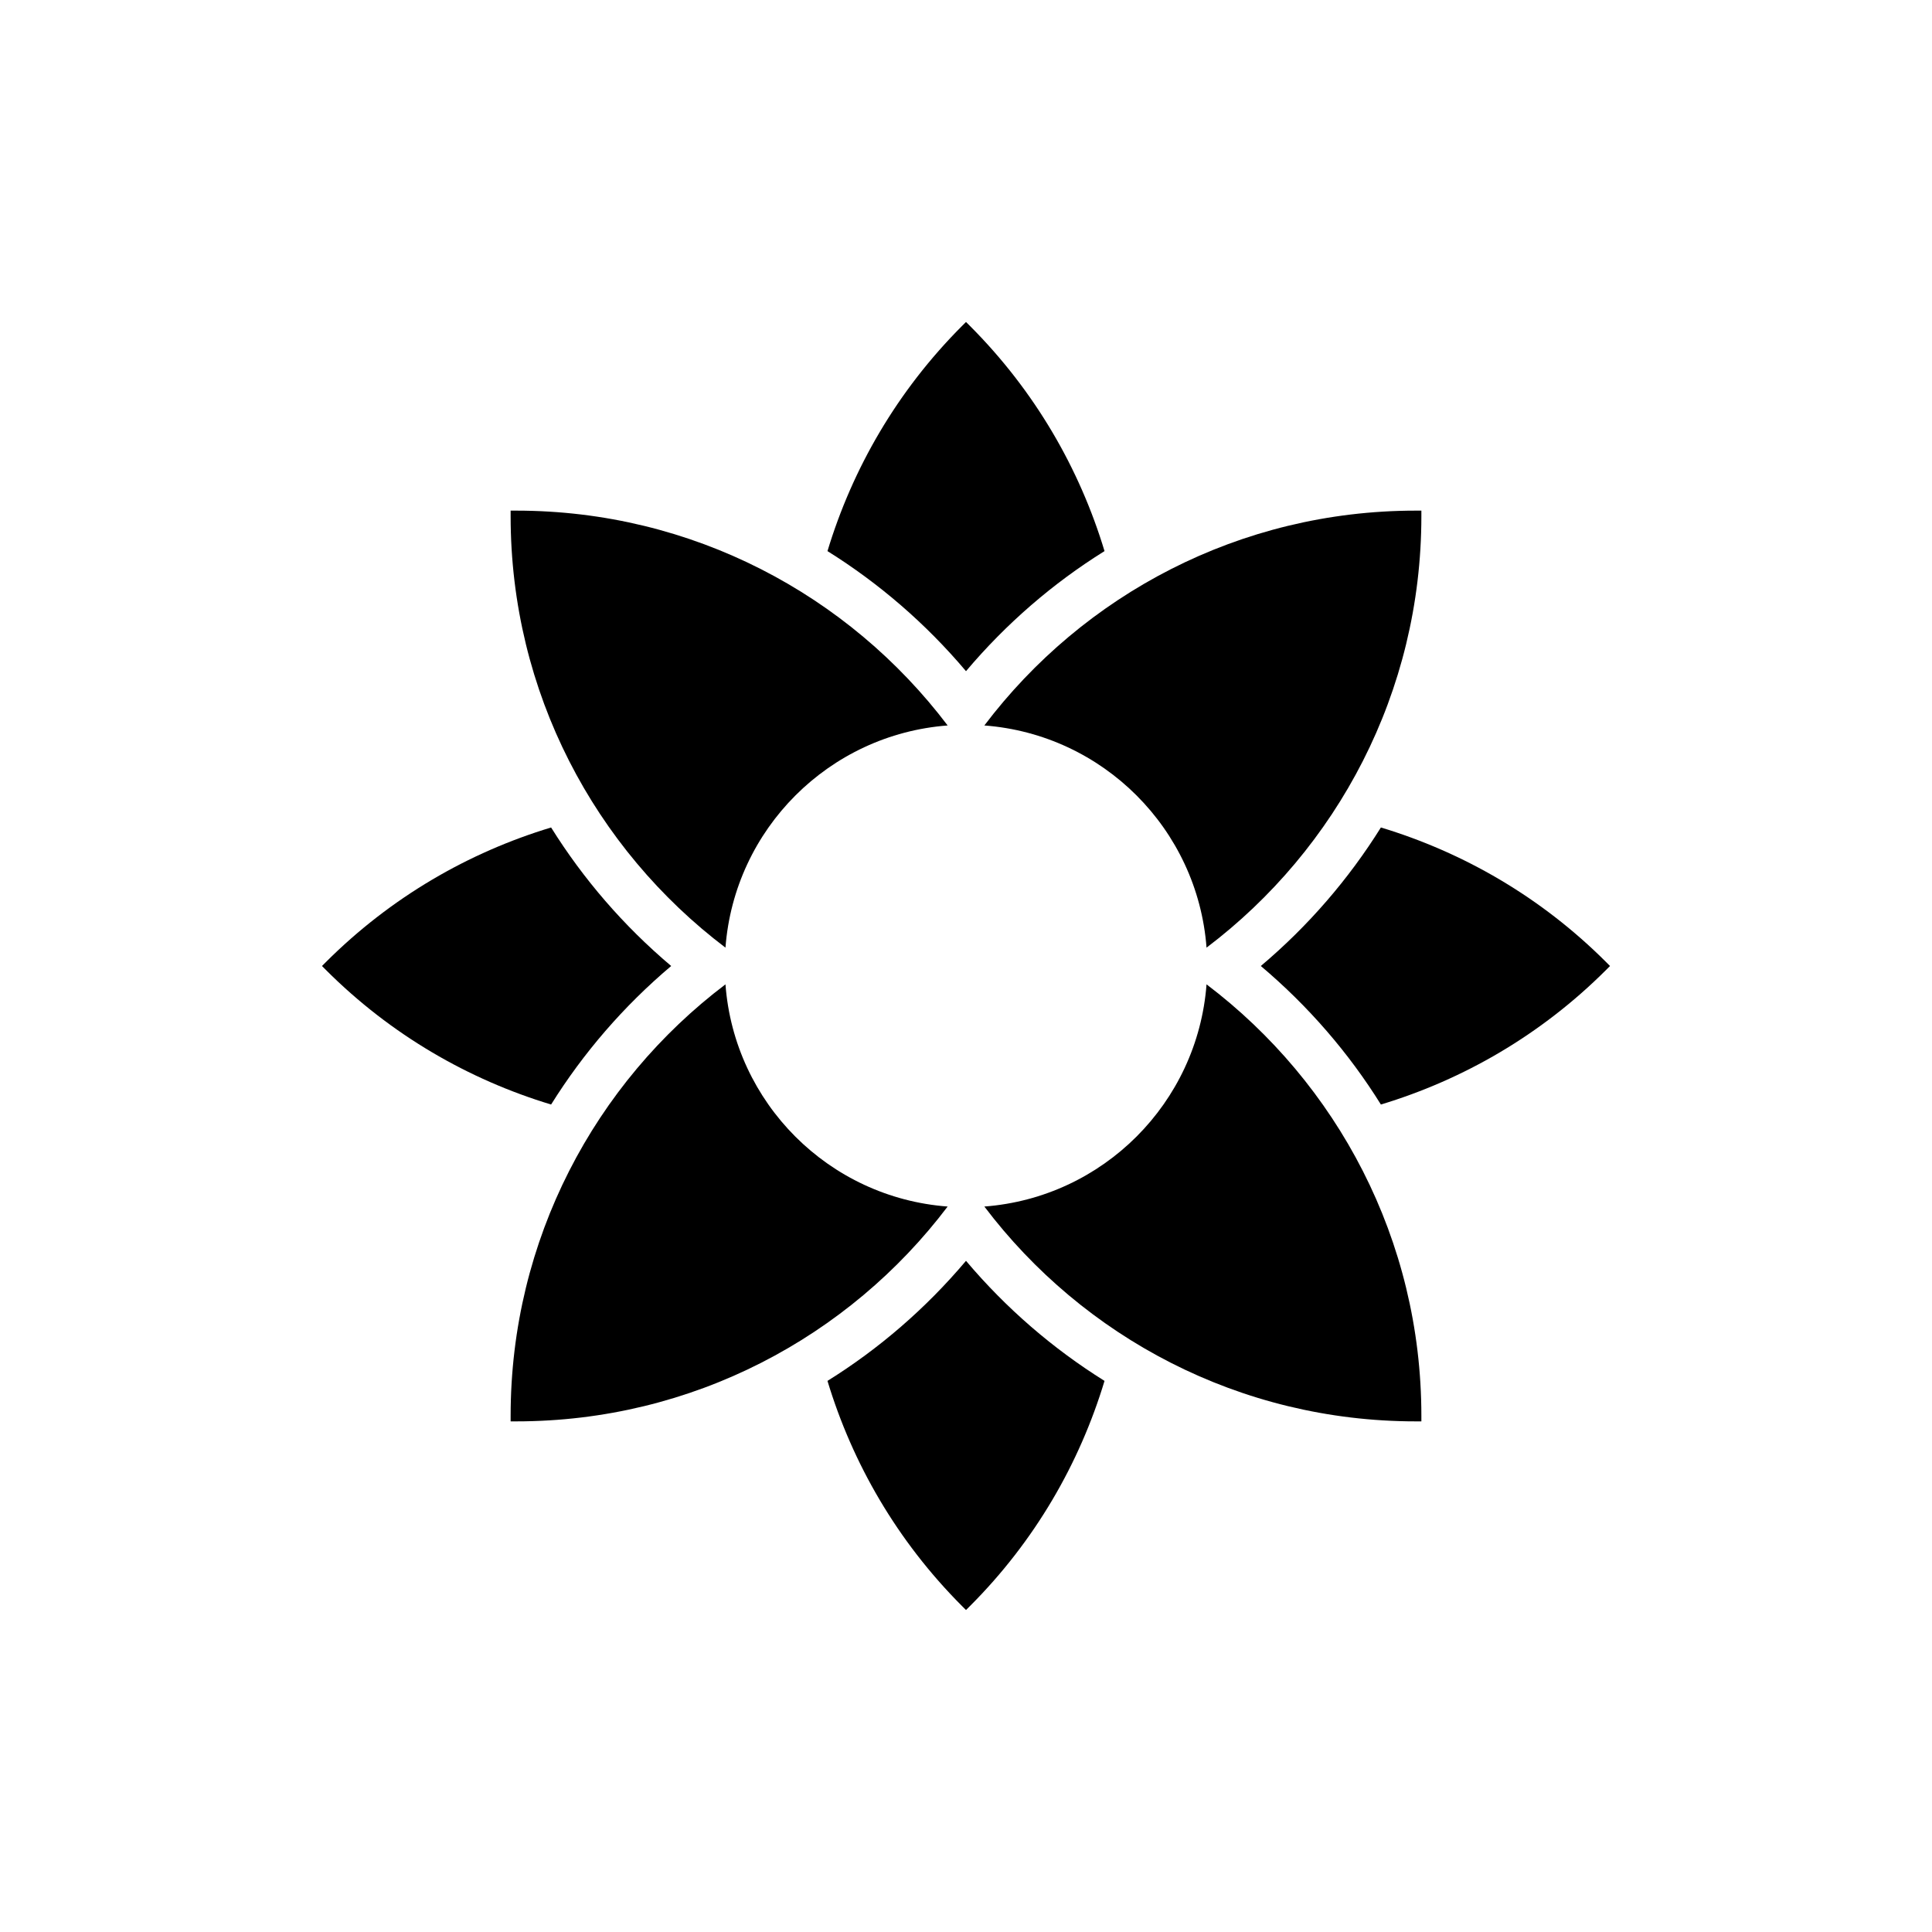 <?xml version="1.0" encoding="utf-8"?>
<!-- Generator: Adobe Illustrator 18.1.1, SVG Export Plug-In . SVG Version: 6.00 Build 0)  -->
<!DOCTYPE svg PUBLIC "-//W3C//DTD SVG 1.1//EN" "http://www.w3.org/Graphics/SVG/1.1/DTD/svg11.dtd">
<svg version="1.1" id="Layer_1" xmlns="http://www.w3.org/2000/svg" xmlns:xlink="http://www.w3.org/1999/xlink" x="0px" y="0px"
	 viewBox="0 0 20 20" style="enable-background:new 0 0 20 20;" xml:space="preserve">
<path d="M7.51,9.81c0.093-1.228,1.072-2.207,2.3-2.3
	C8.787,6.159,7.167,5.286,5.343,5.286h-0.057v0.057C5.286,7.167,6.159,8.787,7.51,9.81z"/>
<path d="M7.51,10.19c-1.351,1.022-2.224,2.643-2.224,4.467v0.057h0.057
	c1.825,0,3.445-0.873,4.467-2.224C8.581,12.398,7.602,11.419,7.51,10.19z"/>
<path d="M12.49,10.19c-0.093,1.228-1.072,2.207-2.3,2.3
	c1.022,1.351,2.643,2.224,4.467,2.224h0.057v-0.057
	C14.714,12.833,13.841,11.213,12.49,10.19z"/>
<path d="M14.657,5.286c-1.825,0-3.445,0.873-4.467,2.224
	c1.228,0.093,2.207,1.072,2.3,2.3c1.351-1.022,2.224-2.643,2.224-4.467V5.286H14.657z"
	/>
<path d="M16.627,9.96c-0.674-0.674-1.479-1.136-2.332-1.394
	C13.962,9.099,13.546,9.583,13.052,10c0.494,0.417,0.911,0.901,1.243,1.434
	c0.853-0.258,1.657-0.72,2.332-1.394L16.667,10L16.627,9.96z"/>
<path d="M10,6.948c0.417-0.494,0.901-0.911,1.434-1.243
	c-0.258-0.853-0.72-1.657-1.394-2.332L10,3.333L9.96,3.373
	C9.286,4.048,8.824,4.852,8.566,5.705C9.099,6.038,9.583,6.454,10,6.948z"/>
<path d="M6.948,10C6.454,9.583,6.038,9.099,5.705,8.566C4.852,8.824,4.048,9.286,3.373,9.96
	L3.333,10l0.04,0.04c0.674,0.674,1.479,1.136,2.332,1.394
	C6.038,10.901,6.454,10.417,6.948,10z"/>
<path d="M10,13.052c-0.417,0.494-0.901,0.911-1.434,1.243
	c0.258,0.853,0.72,1.657,1.394,2.332L10,16.667l0.04-0.04
	c0.674-0.674,1.136-1.479,1.394-2.332C10.901,13.962,10.417,13.546,10,13.052z"/>
</svg>
